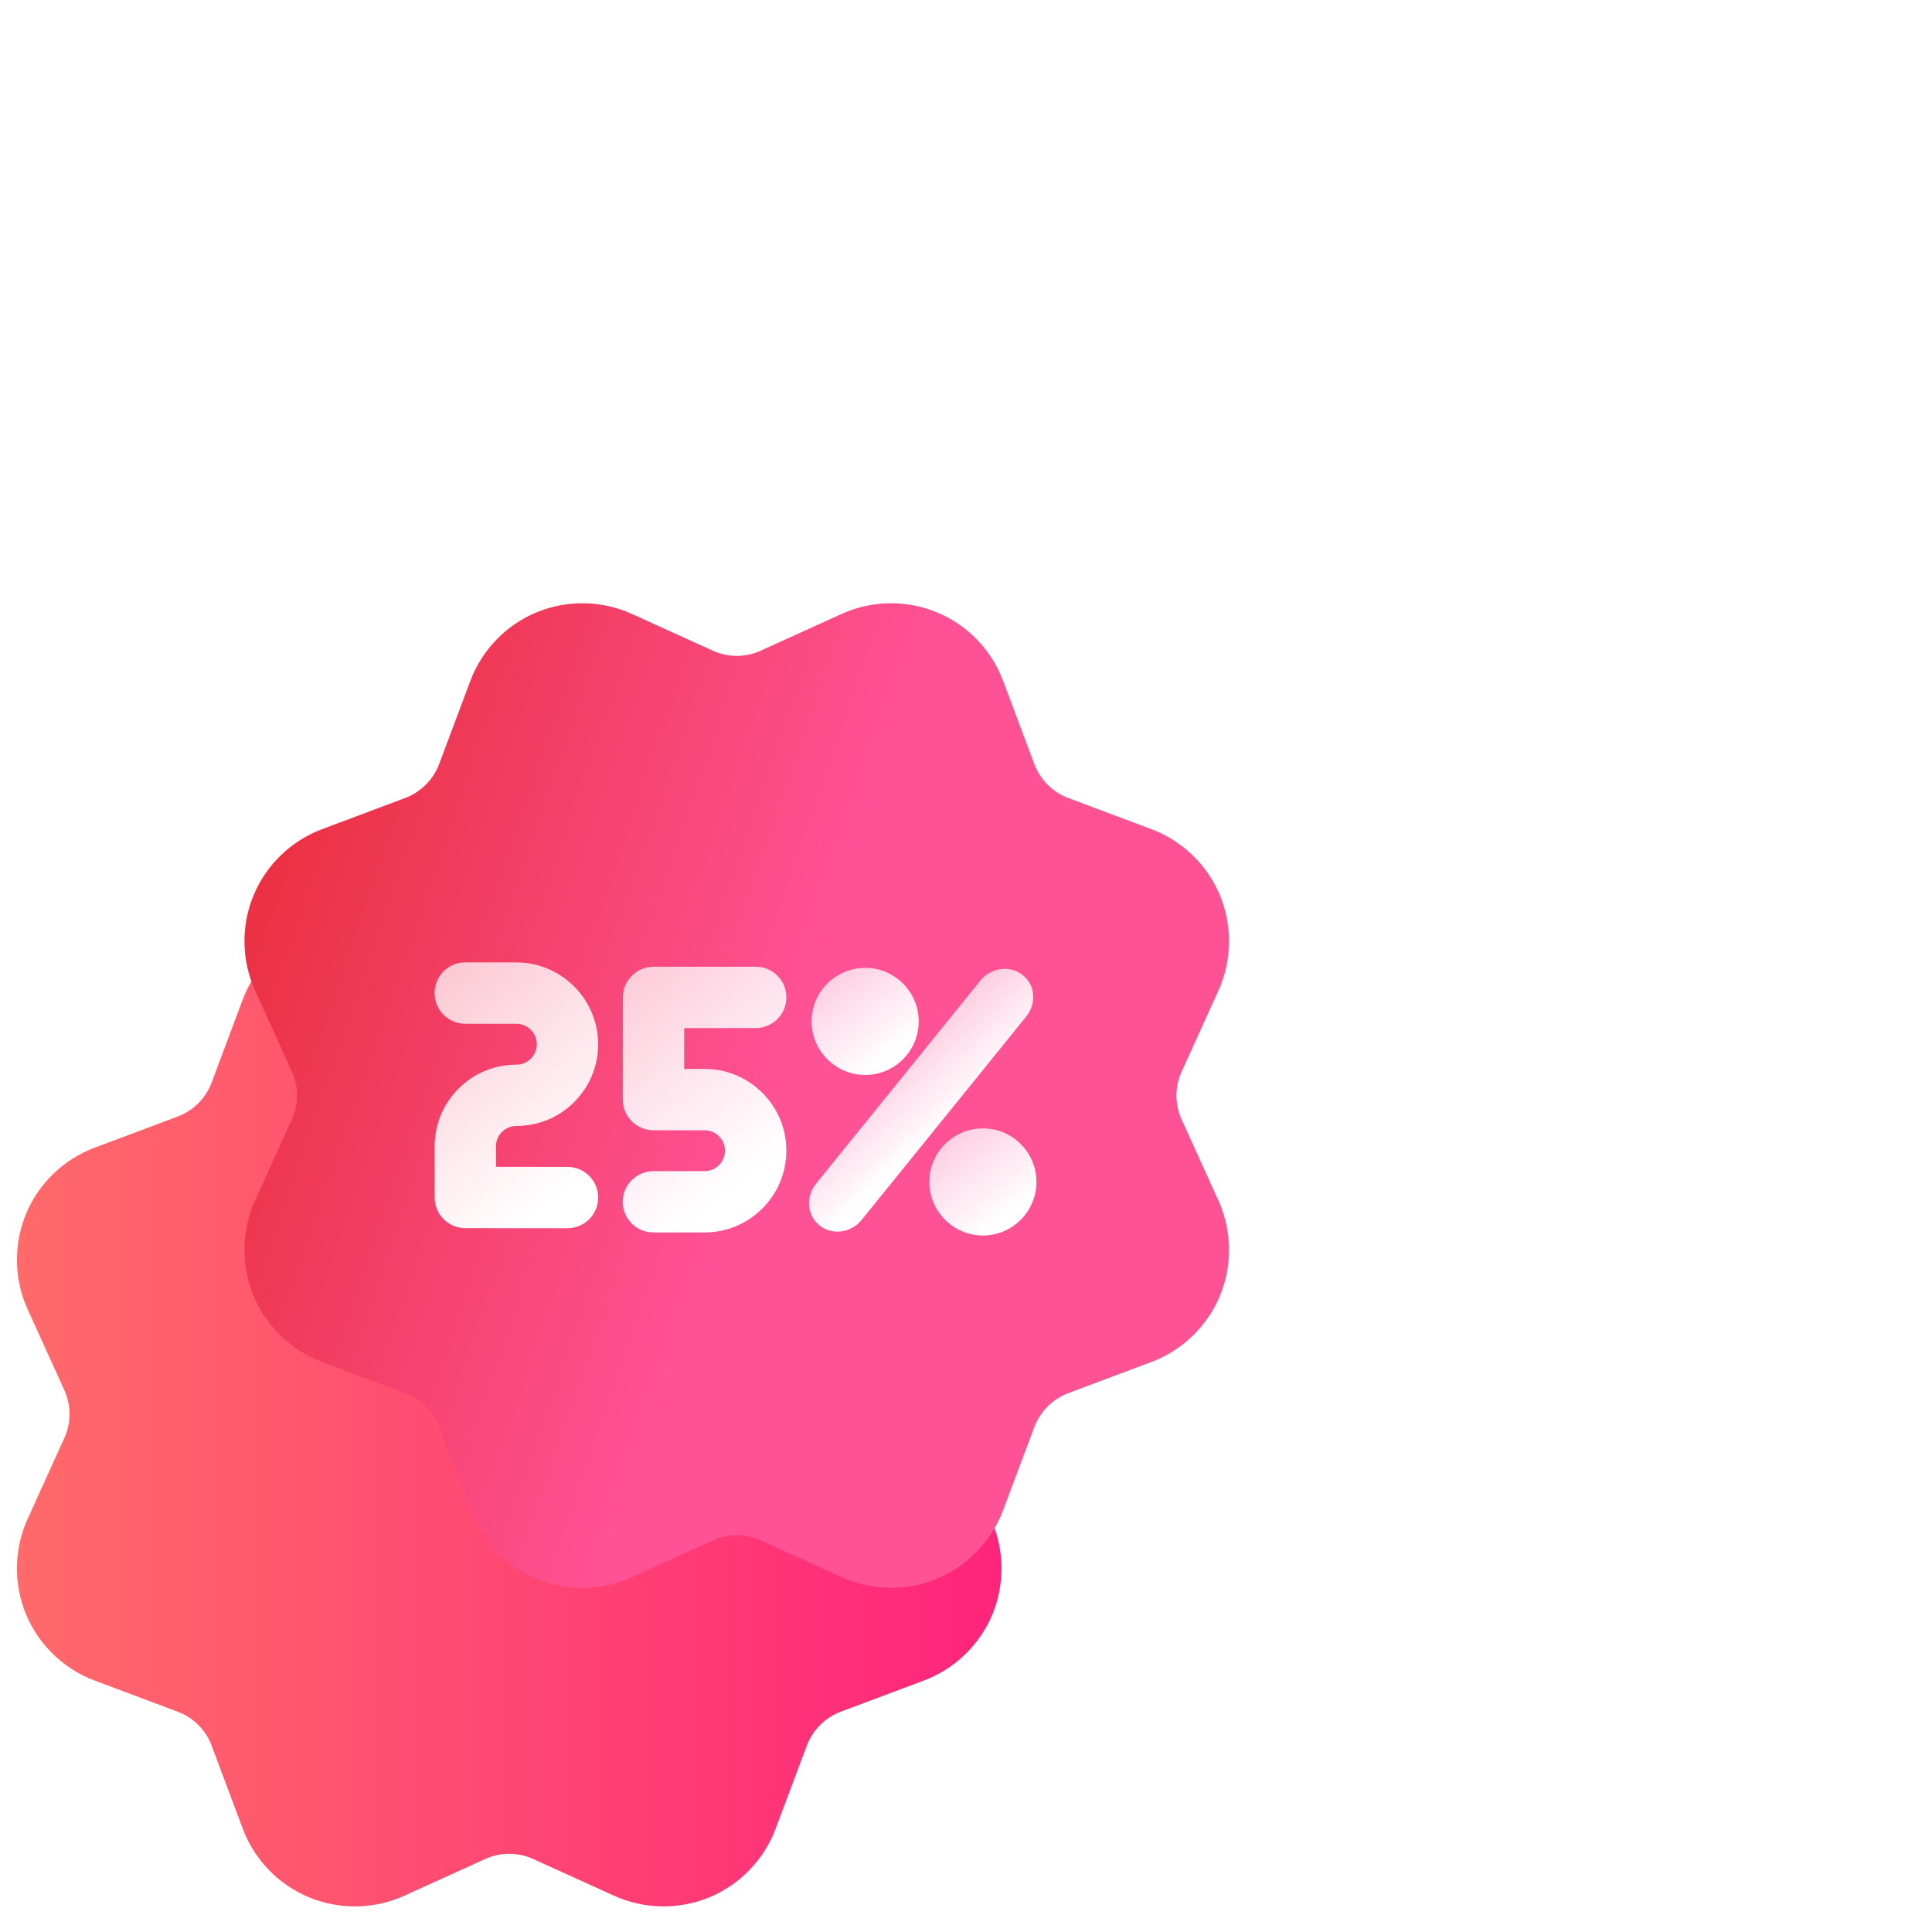 <svg width="70" height="70" viewBox="0 0 70 70" fill="none" xmlns="http://www.w3.org/2000/svg">
<g filter="url(#filter0_di_3373_2675)">
<path d="M37.475 51.708C37.689 51.139 38.139 50.69 38.707 50.476L41.718 49.347C42.839 48.927 43.745 48.052 44.202 46.947C44.659 45.84 44.639 44.582 44.143 43.493L42.814 40.566C42.562 40.011 42.561 39.377 42.814 38.824L44.143 35.897C44.639 34.808 44.659 33.55 44.202 32.443C43.747 31.34 42.839 30.463 41.718 30.043L38.707 28.914C38.137 28.7 37.687 28.25 37.475 27.682L36.345 24.67C35.927 23.549 35.05 22.641 33.946 22.186C32.84 21.728 31.58 21.749 30.491 22.245L27.565 23.574C27.011 23.827 26.376 23.827 25.822 23.574L22.895 22.245C21.806 21.749 20.547 21.728 19.441 22.186C18.336 22.643 17.462 23.549 17.041 24.67L15.912 27.681C15.699 28.249 15.249 28.699 14.68 28.913L11.67 30.042C10.549 30.462 9.643 31.337 9.186 32.442C8.729 33.548 8.749 34.807 9.245 35.896L10.573 38.822C10.826 39.377 10.827 40.011 10.573 40.565L9.245 43.492C8.749 44.581 8.729 45.839 9.186 46.946C9.405 47.474 9.726 47.951 10.126 48.35C10.56 48.785 11.085 49.127 11.67 49.346L14.68 50.475C15.251 50.688 15.701 51.138 15.912 51.707L17.041 54.718C17.46 55.838 18.337 56.745 19.441 57.202C20.548 57.659 21.806 57.639 22.895 57.143L25.822 55.814C26.377 55.562 27.011 55.561 27.565 55.814L30.491 57.143C31.58 57.639 32.839 57.659 33.946 57.202C35.05 56.744 35.925 55.838 36.345 54.718L37.475 51.708Z" fill="url(#paint0_linear_3373_2675)"/>
</g>
<g filter="url(#filter1_b_3373_2675)">
<path d="M37.475 51.708C37.689 51.139 38.139 50.69 38.707 50.476L41.718 49.347C42.839 48.927 43.745 48.052 44.202 46.947C44.659 45.84 44.639 44.582 44.143 43.493L42.814 40.566C42.562 40.011 42.561 39.377 42.814 38.824L44.143 35.897C44.639 34.808 44.659 33.55 44.202 32.443C43.747 31.34 42.839 30.463 41.718 30.043L38.707 28.914C38.137 28.7 37.687 28.25 37.475 27.682L36.345 24.67C35.927 23.549 35.05 22.641 33.946 22.186C32.84 21.728 31.58 21.749 30.491 22.245L27.565 23.574C27.011 23.827 26.376 23.827 25.822 23.574L22.895 22.245C21.806 21.749 20.547 21.728 19.441 22.186C18.336 22.643 17.462 23.549 17.041 24.67L15.912 27.681C15.699 28.249 15.249 28.699 14.68 28.913L11.67 30.042C10.549 30.462 9.643 31.337 9.186 32.442C8.729 33.548 8.749 34.807 9.245 35.896L10.573 38.822C10.826 39.377 10.827 40.011 10.573 40.565L9.245 43.492C8.749 44.581 8.729 45.839 9.186 46.946C9.405 47.474 9.726 47.951 10.126 48.35C10.56 48.785 11.085 49.127 11.67 49.346L14.68 50.475C15.251 50.688 15.701 51.138 15.912 51.707L17.041 54.718C17.46 55.838 18.337 56.745 19.441 57.202C20.548 57.659 21.806 57.639 22.895 57.143L25.822 55.814C26.377 55.562 27.011 55.561 27.565 55.814L30.491 57.143C31.58 57.639 32.839 57.659 33.946 57.202C35.05 56.744 35.925 55.838 36.345 54.718L37.475 51.708Z" fill="url(#paint1_linear_3373_2675)"/>
</g>
<g filter="url(#filter2_b_3373_2675)">
<path d="M25.531 38.729L24.789 38.73L24.79 37.249L27.381 37.248C27.994 37.248 28.492 36.75 28.492 36.136C28.492 35.523 27.995 35.025 27.381 35.026L23.678 35.027C23.065 35.027 22.567 35.525 22.567 36.138L22.565 39.841C22.565 40.455 23.062 40.952 23.676 40.952L25.528 40.952C25.936 40.951 26.268 41.283 26.268 41.692C26.268 42.1 25.936 42.432 25.527 42.432L23.676 42.433C23.062 42.433 22.564 42.931 22.564 43.544C22.563 43.851 22.688 44.129 22.889 44.33C23.09 44.531 23.367 44.655 23.674 44.654L25.525 44.654C26.317 44.653 27.061 44.345 27.62 43.786C28.18 43.226 28.491 42.481 28.491 41.69C28.492 40.058 27.162 38.729 25.531 38.729Z" fill="url(#paint2_linear_3373_2675)"/>
</g>
<g filter="url(#filter3_b_3373_2675)">
<path d="M20.562 42.278L17.971 42.276L17.97 41.536C17.969 41.128 18.302 40.795 18.71 40.796C19.5 40.795 20.245 40.489 20.804 39.93C21.363 39.37 21.672 38.626 21.671 37.834C21.67 36.2 20.337 34.869 18.708 34.87L16.856 34.87C16.242 34.87 15.745 35.367 15.745 35.98C15.745 36.594 16.243 37.092 16.857 37.092L18.708 37.093C19.116 37.092 19.449 37.425 19.45 37.834C19.45 38.033 19.372 38.219 19.233 38.358C19.093 38.497 18.908 38.574 18.71 38.575C17.918 38.574 17.175 38.882 16.615 39.442C16.056 40.001 15.748 40.745 15.748 41.536L15.749 43.388C15.749 43.694 15.873 43.972 16.074 44.173C16.275 44.375 16.553 44.499 16.86 44.498L20.563 44.5C21.176 44.5 21.674 44.003 21.673 43.389C21.672 42.774 21.175 42.278 20.562 42.278Z" fill="url(#paint3_linear_3373_2675)"/>
</g>
<g filter="url(#filter4_b_3373_2675)">
<path d="M29.976 38.378C30.327 38.729 30.812 38.949 31.347 38.947C32.415 38.948 33.285 38.078 33.286 37.008C33.288 35.939 32.416 35.066 31.346 35.068C30.277 35.067 29.407 35.938 29.406 37.007C29.405 37.542 29.624 38.026 29.976 38.378Z" fill="url(#paint4_linear_3373_2675)"/>
</g>
<g filter="url(#filter5_b_3373_2675)">
<path d="M37.043 35.323C36.586 34.963 35.904 35.054 35.519 35.531L29.567 42.888C29.207 43.332 29.235 43.951 29.609 44.325L29.698 44.404C30.155 44.764 30.837 44.673 31.222 44.196L37.174 36.839C37.56 36.363 37.52 35.675 37.043 35.323Z" fill="url(#paint5_linear_3373_2675)"/>
</g>
<g filter="url(#filter6_b_3373_2675)">
<path d="M35.611 40.884C34.543 40.884 33.673 41.754 33.672 42.824C33.671 43.358 33.89 43.843 34.241 44.194C34.593 44.545 35.078 44.765 35.612 44.764C36.681 44.764 37.551 43.894 37.552 42.824C37.553 41.754 36.68 40.882 35.611 40.884Z" fill="url(#paint6_linear_3373_2675)"/>
</g>
<defs>
<filter id="filter0_di_3373_2675" x="-7.632" y="0.421" width="76.897" height="73.599" filterUnits="userSpaceOnUse" color-interpolation-filters="sRGB">
<feFlood flood-opacity="0" result="BackgroundImageFix"/>
<feColorMatrix in="SourceAlpha" type="matrix" values="0 0 0 0 0 0 0 0 0 0 0 0 0 0 0 0 0 0 127 0" result="hardAlpha"/>
<feOffset dx="8.245" dy="-4.947"/>
<feGaussianBlur stdDeviation="8.245"/>
<feColorMatrix type="matrix" values="0 0 0 0 1 0 0 0 0 0.173 0 0 0 0 0.503 0 0 0 0.4 0"/>
<feBlend mode="normal" in2="BackgroundImageFix" result="effect1_dropShadow_3373_2675"/>
<feBlend mode="normal" in="SourceGraphic" in2="effect1_dropShadow_3373_2675" result="shape"/>
<feColorMatrix in="SourceAlpha" type="matrix" values="0 0 0 0 0 0 0 0 0 0 0 0 0 0 0 0 0 0 127 0" result="hardAlpha"/>
<feOffset dx="-16.489" dy="16.489"/>
<feGaussianBlur stdDeviation="16.489"/>
<feComposite in2="hardAlpha" operator="arithmetic" k2="-1" k3="1"/>
<feColorMatrix type="matrix" values="0 0 0 0 1 0 0 0 0 1 0 0 0 0 1 0 0 0 0.24 0"/>
<feBlend mode="normal" in2="shape" result="effect2_innerShadow_3373_2675"/>
</filter>
<filter id="filter1_b_3373_2675" x="-12.579" y="0.421" width="78.546" height="78.546" filterUnits="userSpaceOnUse" color-interpolation-filters="sRGB">
<feFlood flood-opacity="0" result="BackgroundImageFix"/>
<feGaussianBlur in="BackgroundImageFix" stdDeviation="10.718"/>
<feComposite in2="SourceAlpha" operator="in" result="effect1_backgroundBlur_3373_2675"/>
<feBlend mode="normal" in="SourceGraphic" in2="effect1_backgroundBlur_3373_2675" result="shape"/>
</filter>
<filter id="filter2_b_3373_2675" x="-10.085" y="2.376" width="71.226" height="74.927" filterUnits="userSpaceOnUse" color-interpolation-filters="sRGB">
<feFlood flood-opacity="0" result="BackgroundImageFix"/>
<feGaussianBlur in="BackgroundImageFix" stdDeviation="16.325"/>
<feComposite in2="SourceAlpha" operator="in" result="effect1_backgroundBlur_3373_2675"/>
<feBlend mode="normal" in="SourceGraphic" in2="effect1_backgroundBlur_3373_2675" result="shape"/>
</filter>
<filter id="filter3_b_3373_2675" x="-16.904" y="2.221" width="71.226" height="74.928" filterUnits="userSpaceOnUse" color-interpolation-filters="sRGB">
<feFlood flood-opacity="0" result="BackgroundImageFix"/>
<feGaussianBlur in="BackgroundImageFix" stdDeviation="16.325"/>
<feComposite in2="SourceAlpha" operator="in" result="effect1_backgroundBlur_3373_2675"/>
<feBlend mode="normal" in="SourceGraphic" in2="effect1_backgroundBlur_3373_2675" result="shape"/>
</filter>
<filter id="filter4_b_3373_2675" x="-3.243" y="2.418" width="69.178" height="69.178" filterUnits="userSpaceOnUse" color-interpolation-filters="sRGB">
<feFlood flood-opacity="0" result="BackgroundImageFix"/>
<feGaussianBlur in="BackgroundImageFix" stdDeviation="16.325"/>
<feComposite in2="SourceAlpha" operator="in" result="effect1_backgroundBlur_3373_2675"/>
<feBlend mode="normal" in="SourceGraphic" in2="effect1_backgroundBlur_3373_2675" result="shape"/>
</filter>
<filter id="filter5_b_3373_2675" x="-3.337" y="2.454" width="73.421" height="74.819" filterUnits="userSpaceOnUse" color-interpolation-filters="sRGB">
<feFlood flood-opacity="0" result="BackgroundImageFix"/>
<feGaussianBlur in="BackgroundImageFix" stdDeviation="16.325"/>
<feComposite in2="SourceAlpha" operator="in" result="effect1_backgroundBlur_3373_2675"/>
<feBlend mode="normal" in="SourceGraphic" in2="effect1_backgroundBlur_3373_2675" result="shape"/>
</filter>
<filter id="filter6_b_3373_2675" x="1.023" y="8.235" width="69.178" height="69.178" filterUnits="userSpaceOnUse" color-interpolation-filters="sRGB">
<feFlood flood-opacity="0" result="BackgroundImageFix"/>
<feGaussianBlur in="BackgroundImageFix" stdDeviation="16.325"/>
<feComposite in2="SourceAlpha" operator="in" result="effect1_backgroundBlur_3373_2675"/>
<feBlend mode="normal" in="SourceGraphic" in2="effect1_backgroundBlur_3373_2675" result="shape"/>
</filter>
<linearGradient id="paint0_linear_3373_2675" x1="8.857" y1="39.694" x2="44.531" y2="39.694" gradientUnits="userSpaceOnUse">
<stop stop-color="#FF6A6A"/>
<stop offset="1" stop-color="#FF247B"/>
<stop offset="1" stop-color="#FE5196"/>
</linearGradient>
<linearGradient id="paint1_linear_3373_2675" x1="26.862" y1="43.241" x2="-6.08" y2="31.853" gradientUnits="userSpaceOnUse">
<stop stop-color="#FF5295"/>
<stop offset="1" stop-color="#DC1906"/>
</linearGradient>
<linearGradient id="paint2_linear_3373_2675" x1="30.357" y1="40.116" x2="23.184" y2="30.843" gradientUnits="userSpaceOnUse">
<stop stop-color="white"/>
<stop offset="1" stop-color="white" stop-opacity="0.61"/>
</linearGradient>
<linearGradient id="paint3_linear_3373_2675" x1="23.598" y1="40.914" x2="16.07" y2="30.733" gradientUnits="userSpaceOnUse">
<stop stop-color="white"/>
<stop offset="1" stop-color="white" stop-opacity="0.61"/>
</linearGradient>
<linearGradient id="paint4_linear_3373_2675" x1="33.399" y1="37.308" x2="30.455" y2="33.419" gradientUnits="userSpaceOnUse">
<stop stop-color="white"/>
<stop offset="1" stop-color="white" stop-opacity="0.61"/>
</linearGradient>
<linearGradient id="paint5_linear_3373_2675" x1="36.94" y1="38.176" x2="34.261" y2="35.292" gradientUnits="userSpaceOnUse">
<stop stop-color="white"/>
<stop offset="1" stop-color="white" stop-opacity="0.61"/>
</linearGradient>
<linearGradient id="paint6_linear_3373_2675" x1="37.665" y1="43.124" x2="34.72" y2="39.235" gradientUnits="userSpaceOnUse">
<stop stop-color="white"/>
<stop offset="1" stop-color="white" stop-opacity="0.61"/>
</linearGradient>
</defs>
</svg>
